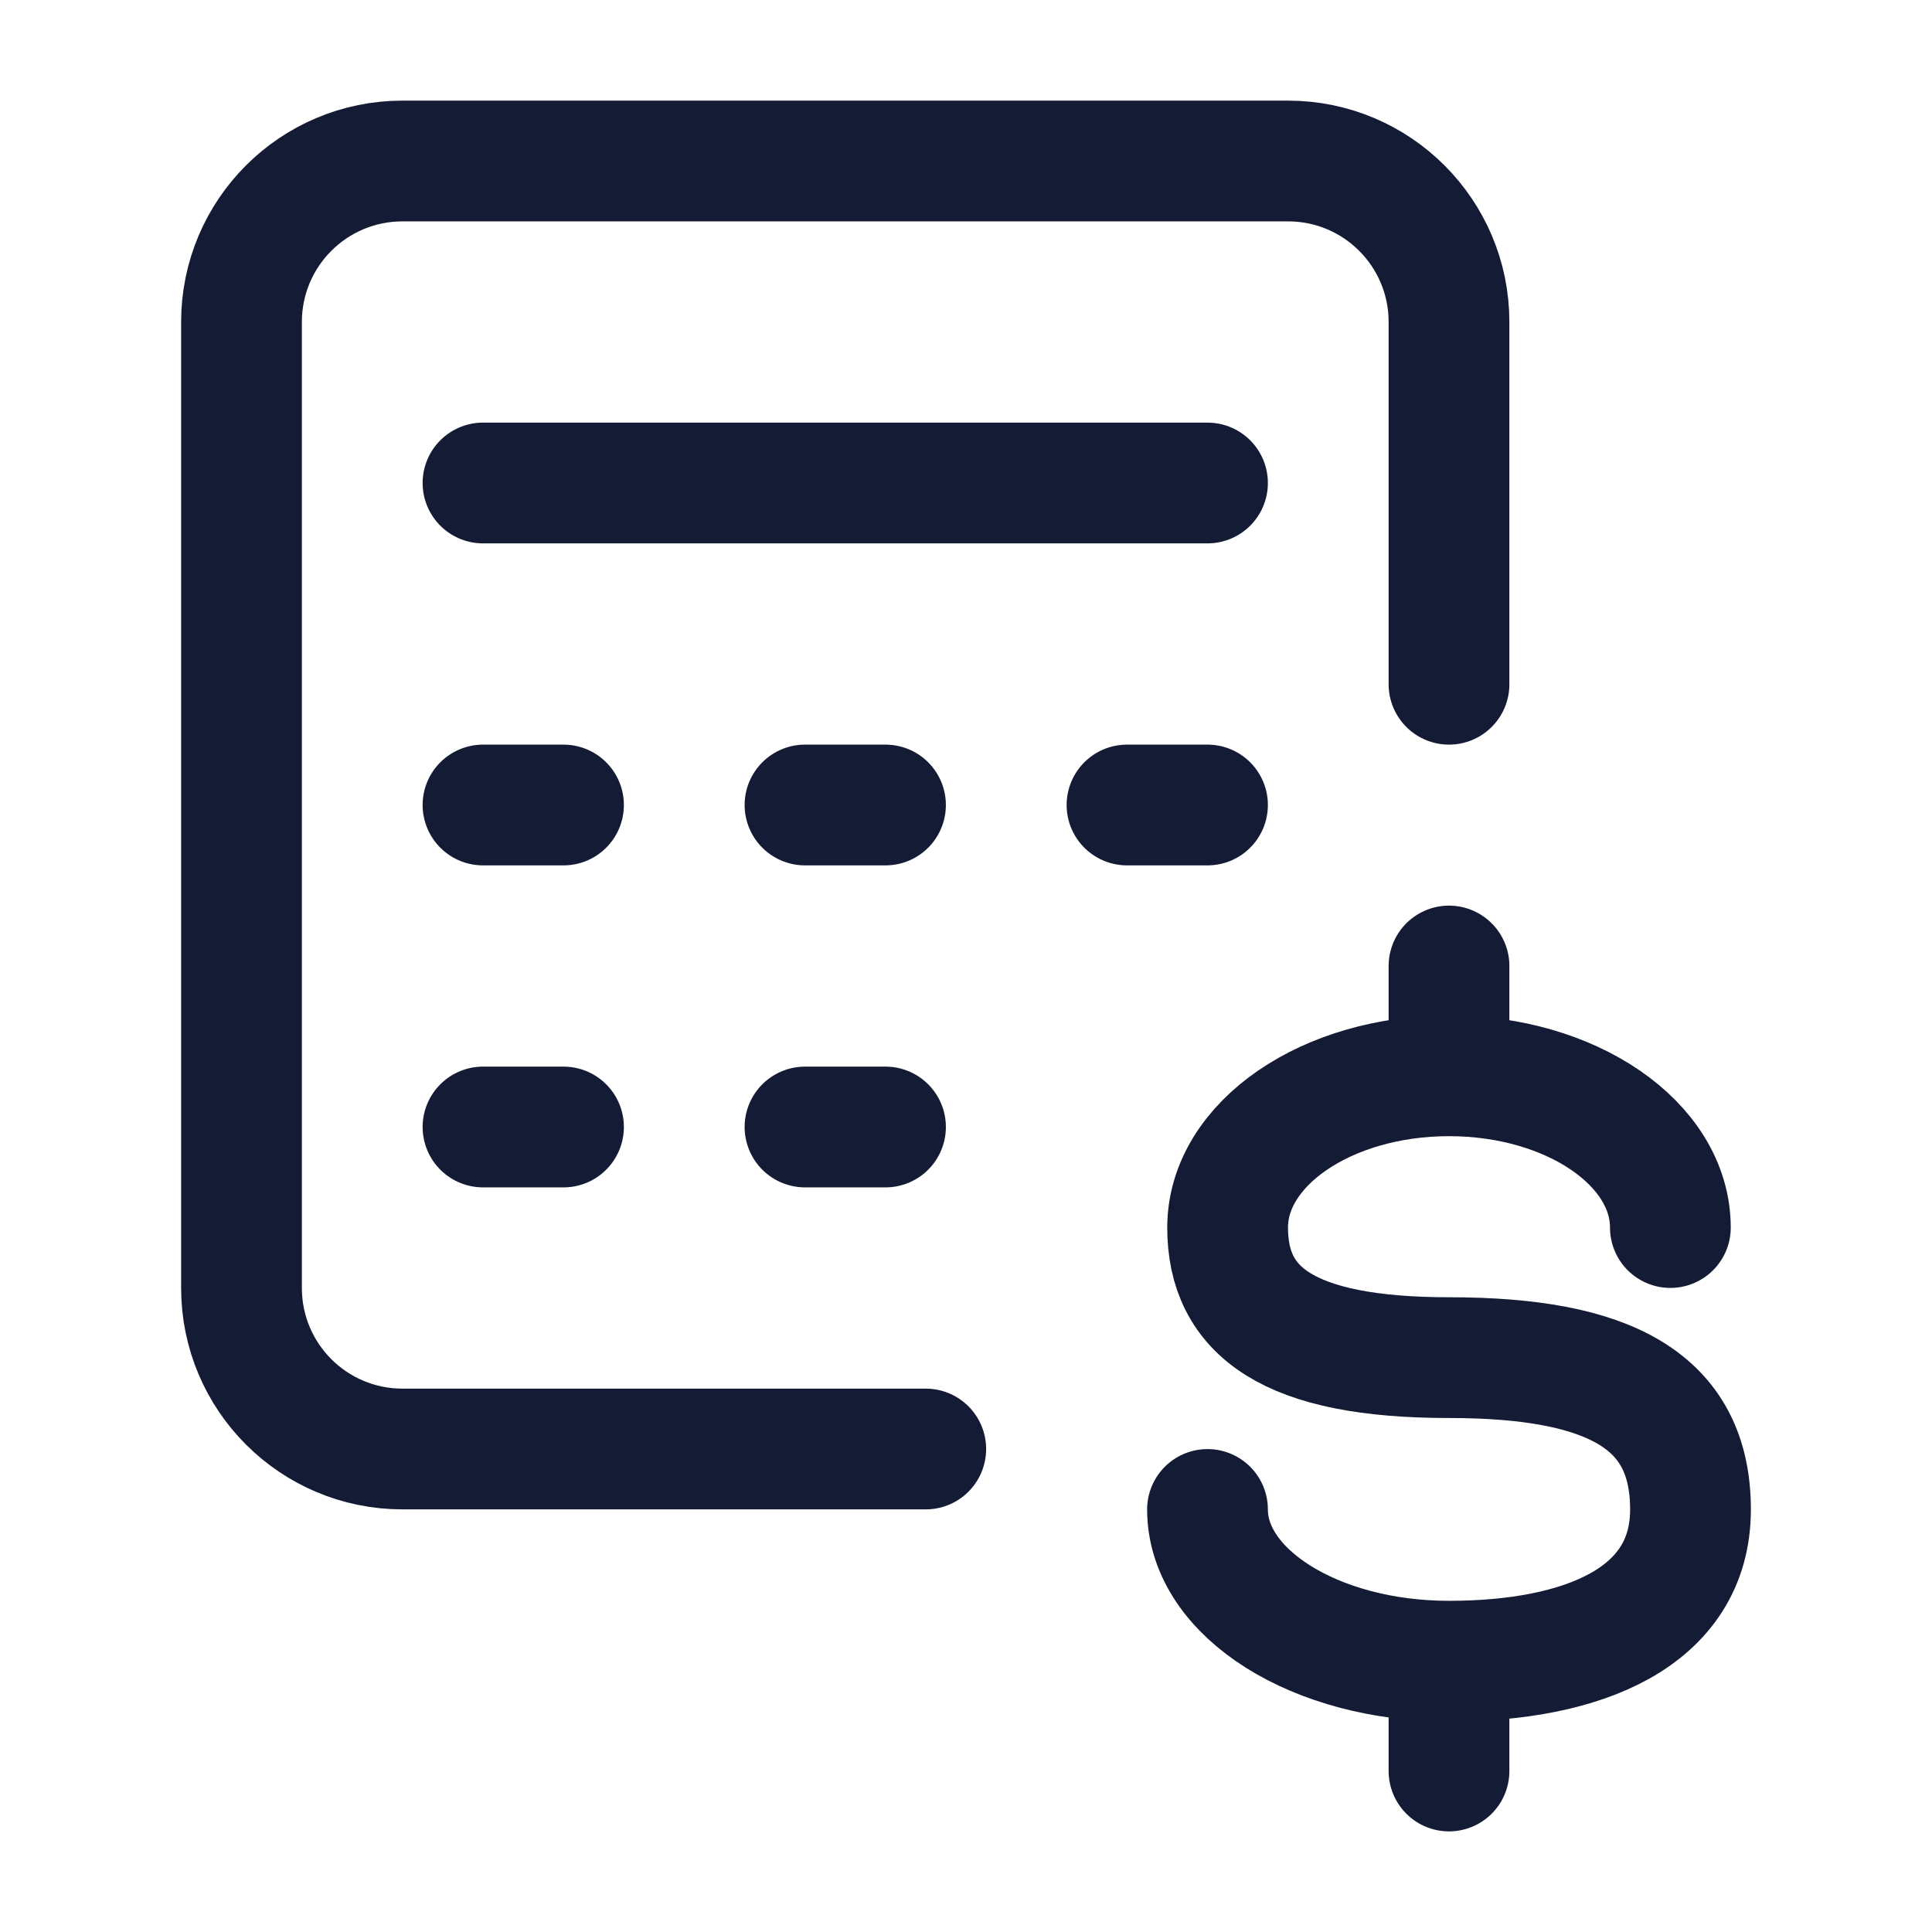 <svg width="24" height="24" viewBox="0 0 24 24" fill="none" xmlns="http://www.w3.org/2000/svg">
<path d="M18 8.5V4C18 2.895 17.105 2 16 2H5C3.895 2 3 2.895 3 4V16C3 17.105 3.895 18 5 18H11.5" stroke="#141B34" stroke-width="1.5" stroke-linecap="round"/>
<path d="M6 6L15 6" stroke="#141B34" stroke-width="1.5" stroke-linecap="round" stroke-linejoin="round"/>
<path d="M6 10H7" stroke="#141B34" stroke-width="1.5" stroke-linecap="round" stroke-linejoin="round"/>
<path d="M10 10H11" stroke="#141B34" stroke-width="1.5" stroke-linecap="round" stroke-linejoin="round"/>
<path d="M14 10H15" stroke="#141B34" stroke-width="1.5" stroke-linecap="round" stroke-linejoin="round"/>
<path d="M6 14H7" stroke="#141B34" stroke-width="1.5" stroke-linecap="round" stroke-linejoin="round"/>
<path d="M10 14H11" stroke="#141B34" stroke-width="1.5" stroke-linecap="round" stroke-linejoin="round"/>
<path d="M18 12V13.364M18 13.364C16.481 13.364 15.25 14.208 15.25 15.249C15.25 16.291 16 16.865 18 16.865C20 16.865 21 17.404 21 18.751C21 20.098 19.657 20.636 18 20.636M18 13.364C19.519 13.364 20.75 14.208 20.75 15.249M18 20.636V22M18 20.636C16.343 20.636 15 19.792 15 18.751" stroke="#141B34" stroke-width="1.5" stroke-linecap="round" stroke-linejoin="round"/>
</svg>
